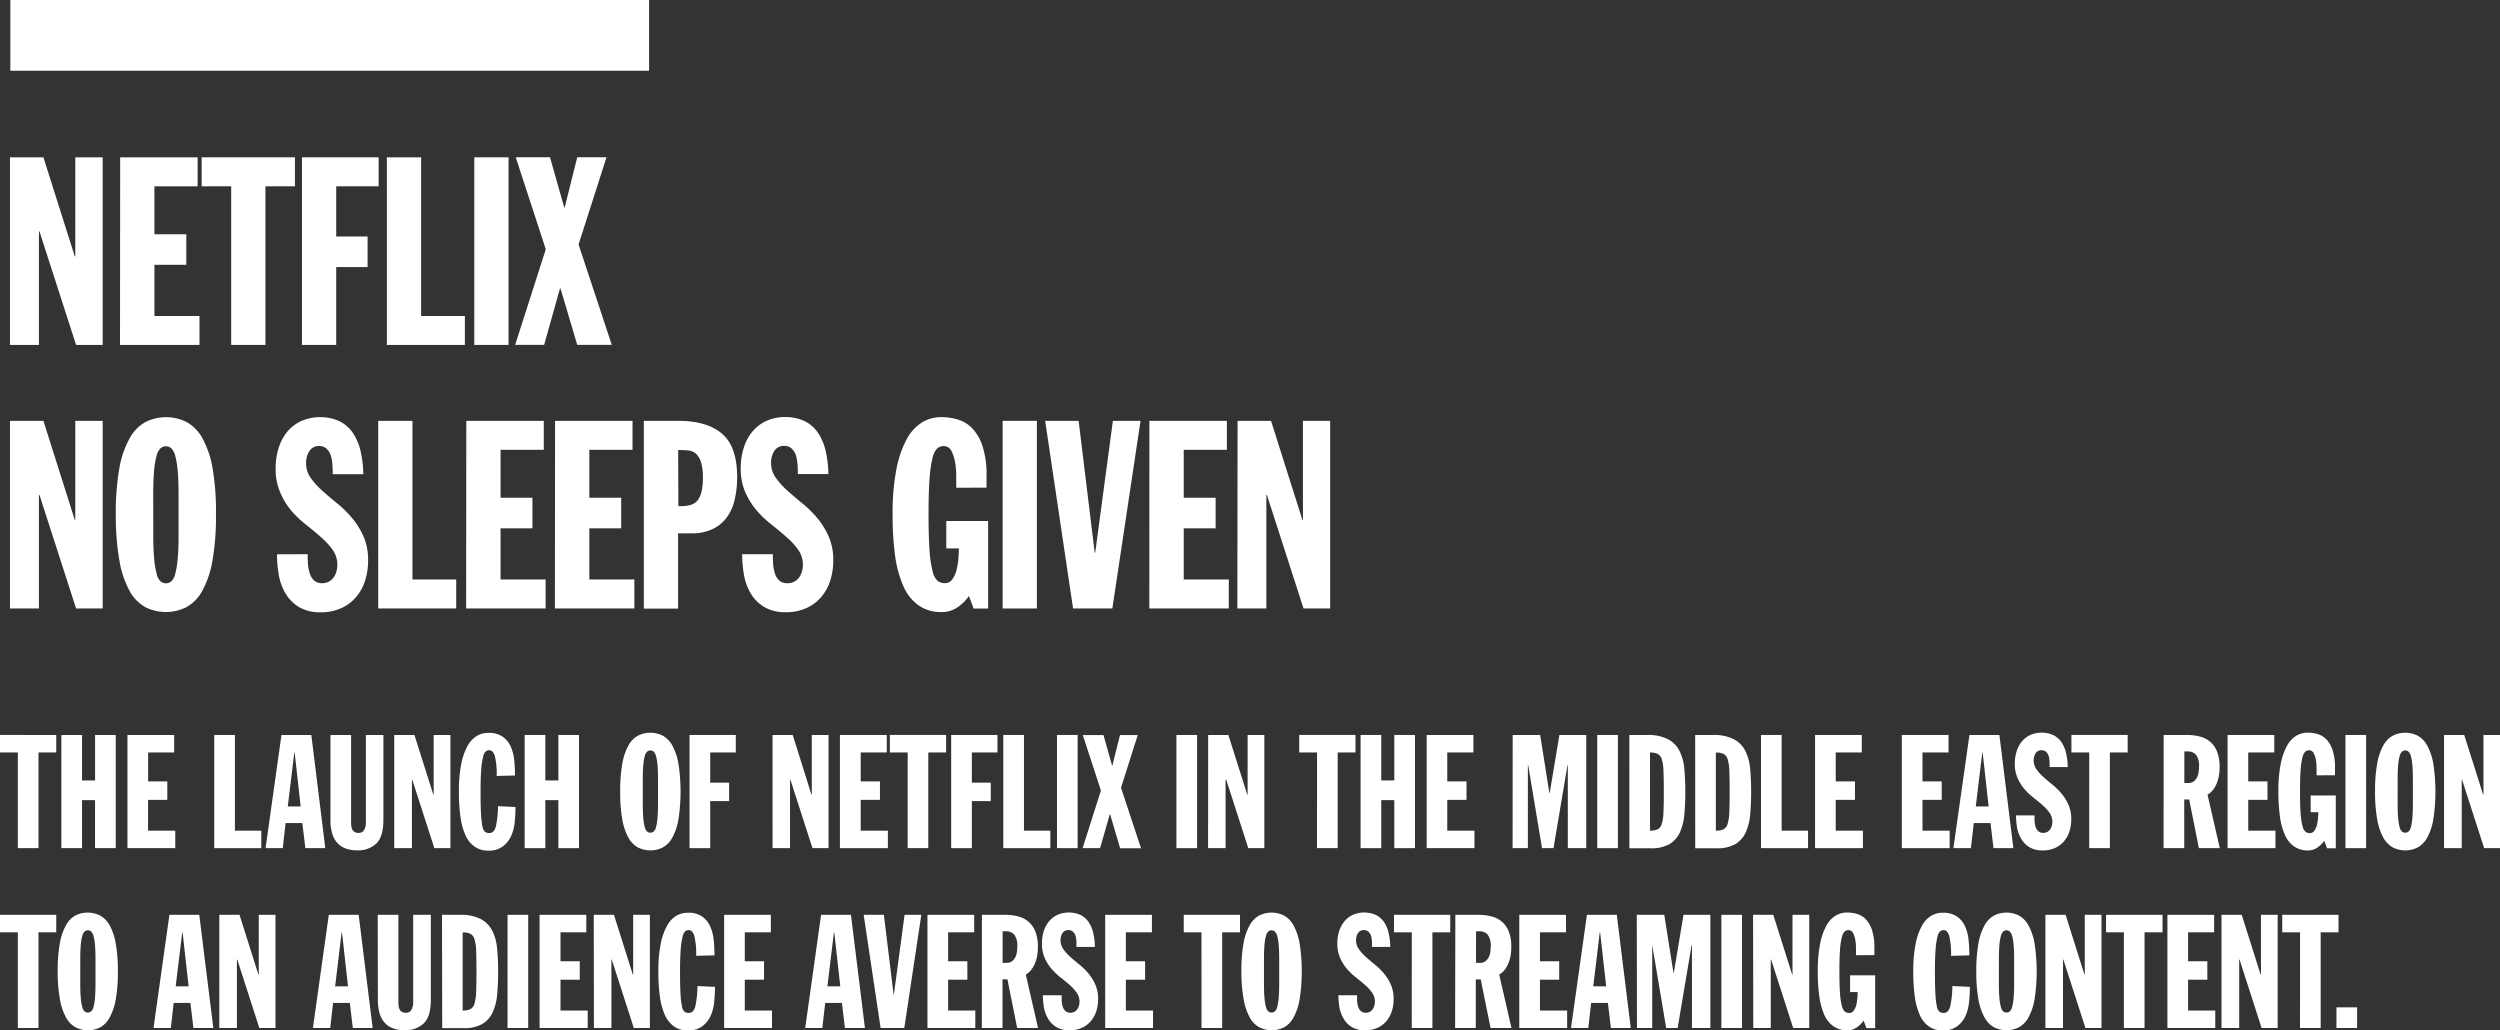 <svg xmlns="http://www.w3.org/2000/svg" viewBox="0 0 597.68 246.3"><rect x="0" y="0" width="597.68" height="246.3" fill="#333333" stroke="none"/><defs><style>.cls-1{fill:#fff;}</style></defs><title>Netflix no sleeps given</title><g id="Layer_2" data-name="Layer 2"><g id="Layer_1-2" data-name="Layer 1"><rect class="cls-1" x="2.47" width="152.71" height="16.91"/><path class="cls-1" d="M2.38,37.61h8l7.5,23.69H18V37.61h6.55V82.46H18.19L9.43,55.31H9.31V82.46H2.38Z"/><path class="cls-1" d="M28.73,37.61H47.25v6.93H36.92V56h7.62v7.31H36.92V75.54H47.69v6.93h-19Z"/><path class="cls-1" d="M55.27,44.54H48.21V37.61h22.3v6.93H63.46V82.46H55.27Z"/><path class="cls-1" d="M72.19,37.61H90.52v6.93H80.38v12h7.5v7.31h-7.5V82.46H72.19Z"/><path class="cls-1" d="M92.49,37.61h8.19V75.54h10.46v6.93H92.49Z"/><path class="cls-1" d="M113.39,37.61h8.19V82.46h-8.19Z"/><path class="cls-1" d="M130.48,59.6l-7.18-22h8.19l3.4,12H135l3-12h7l-6.68,20.85,7.94,24H138l-4-13.48h-.13l-3.78,13.48h-6.93Z"/><path class="cls-1" d="M2.38,100.61h8l7.5,23.69H18V100.61h6.55v44.86H18.19L9.43,118.31H9.31v27.15H2.38Z"/><path class="cls-1" d="M27.69,123a60.71,60.71,0,0,1,.85-11.09A22.92,22.92,0,0,1,31,104.77a9.74,9.74,0,0,1,3.78-3.87,10.94,10.94,0,0,1,9.83,0,9.75,9.75,0,0,1,3.78,3.87,22.94,22.94,0,0,1,2.43,7.18A60.7,60.7,0,0,1,51.63,123a60.69,60.69,0,0,1-.85,11.09,22.92,22.92,0,0,1-2.43,7.18,9.74,9.74,0,0,1-3.78,3.88,10.95,10.95,0,0,1-9.83,0A9.73,9.73,0,0,1,31,141.31a22.89,22.89,0,0,1-2.43-7.18A60.7,60.7,0,0,1,27.69,123Zm8.95,4.72q0,3.65.22,5.92a20.19,20.19,0,0,0,.6,3.56A3.37,3.37,0,0,0,38.4,139a2,2,0,0,0,2.52,0,3.37,3.37,0,0,0,.95-1.73,20.28,20.28,0,0,0,.6-3.56q.22-2.27.22-5.92v-9.45q0-3.65-.22-5.92a19.51,19.51,0,0,0-.6-3.53,3.58,3.58,0,0,0-.95-1.73,1.92,1.92,0,0,0-2.52,0,3.58,3.58,0,0,0-.95,1.73,19.42,19.42,0,0,0-.6,3.53q-.22,2.27-.22,5.92Z"/><path class="cls-1" d="M73.55,132.49q0,.94.06,2.14A9.77,9.77,0,0,0,74,136.9a4.13,4.13,0,0,0,1,1.8,2.77,2.77,0,0,0,2,.72,3.29,3.29,0,0,0,1.7-.41,3.48,3.48,0,0,0,1.13-1.07,4.53,4.53,0,0,0,.63-1.42,6,6,0,0,0,.19-1.45,6.12,6.12,0,0,0-1.1-3.59,17.44,17.44,0,0,0-2.74-3q-1.64-1.45-3.59-3a25,25,0,0,1-3.59-3.4A17.53,17.53,0,0,1,67,117.75a14.05,14.05,0,0,1-1.1-5.8,16,16,0,0,1,.69-4.76,11.53,11.53,0,0,1,2-3.87,9.71,9.71,0,0,1,3.31-2.61,11.37,11.37,0,0,1,9.29,0,8.56,8.56,0,0,1,3.18,2.8,12.84,12.84,0,0,1,1.83,4.32,26.43,26.43,0,0,1,.66,5.54H79.54c0-.63,0-1.33-.06-2.11a10.56,10.56,0,0,0-.35-2.21,3.83,3.83,0,0,0-1-1.73,2.56,2.56,0,0,0-1.89-.69A2.64,2.64,0,0,0,74,107.79a4.94,4.94,0,0,0-.82,3,5.91,5.91,0,0,0,1.1,3.46A18.16,18.16,0,0,0,77,117.27q1.64,1.48,3.59,3.06a26,26,0,0,1,3.59,3.53,18.82,18.82,0,0,1,2.74,4.41A13.91,13.91,0,0,1,88,134a15.57,15.57,0,0,1-.72,4.82,11.38,11.38,0,0,1-2.14,3.91,10.13,10.13,0,0,1-3.53,2.65,11.51,11.51,0,0,1-4.88,1,9.85,9.85,0,0,1-5.32-1.29,9.47,9.47,0,0,1-3.21-3.31,13.16,13.16,0,0,1-1.57-4.47,29,29,0,0,1-.41-4.79Z"/><path class="cls-1" d="M90.42,100.61h8.19v37.93h10.46v6.93H90.42Z"/><path class="cls-1" d="M111.48,100.61H130v6.93H119.67V119h7.62v7.31h-7.62v12.22h10.77v6.93h-19Z"/><path class="cls-1" d="M132.7,100.61h18.52v6.93H140.89V119h7.62v7.31h-7.62v12.22h10.77v6.93h-19Z"/><path class="cls-1" d="M153.92,100.61h8.19q6.93,0,10.52,3.09T176.23,114a23.6,23.6,0,0,1-.6,5.51,11.46,11.46,0,0,1-1.92,4.25,9,9,0,0,1-3.37,2.74,11.41,11.41,0,0,1-4.95,1h-3.28v18h-8.19ZM162.18,121h.69a7.72,7.72,0,0,0,2.21-.28,3.4,3.4,0,0,0,1.61-1,5.07,5.07,0,0,0,1-2.08,13.49,13.49,0,0,0,.35-3.34,12.56,12.56,0,0,0-.44-3.78,4.62,4.62,0,0,0-1.17-2,3,3,0,0,0-1.67-.79,14.77,14.77,0,0,0-2-.13h-.63Z"/><path class="cls-1" d="M184.76,132.49q0,.94.06,2.14a9.77,9.77,0,0,0,.38,2.27,4.13,4.13,0,0,0,1,1.8,2.77,2.77,0,0,0,2,.72A3.29,3.29,0,0,0,190,139a3.48,3.48,0,0,0,1.13-1.07,4.53,4.53,0,0,0,.63-1.42,6,6,0,0,0,.19-1.45,6.12,6.12,0,0,0-1.1-3.59,17.44,17.44,0,0,0-2.74-3q-1.64-1.45-3.59-3a25,25,0,0,1-3.59-3.4,17.53,17.53,0,0,1-2.74-4.35,14.05,14.05,0,0,1-1.1-5.8,16,16,0,0,1,.69-4.76,11.53,11.53,0,0,1,2-3.87,9.71,9.71,0,0,1,3.31-2.61,11.37,11.37,0,0,1,9.29,0,8.56,8.56,0,0,1,3.18,2.8,12.84,12.84,0,0,1,1.83,4.32,26.43,26.43,0,0,1,.66,5.54h-7.31c0-.63,0-1.33-.06-2.11a10.56,10.56,0,0,0-.35-2.21,3.83,3.83,0,0,0-1-1.73,2.56,2.56,0,0,0-1.89-.69,2.64,2.64,0,0,0-2.27,1.13,4.94,4.94,0,0,0-.82,3,5.91,5.91,0,0,0,1.1,3.46,18.16,18.16,0,0,0,2.74,3.06q1.64,1.48,3.59,3.06a26,26,0,0,1,3.59,3.53,18.82,18.82,0,0,1,2.74,4.41,13.91,13.91,0,0,1,1.1,5.73,15.57,15.57,0,0,1-.72,4.82,11.38,11.38,0,0,1-2.14,3.91,10.13,10.13,0,0,1-3.53,2.65,11.51,11.51,0,0,1-4.88,1,9.85,9.85,0,0,1-5.32-1.29,9.47,9.47,0,0,1-3.21-3.31,13.16,13.16,0,0,1-1.57-4.47,29,29,0,0,1-.41-4.79Z"/><path class="cls-1" d="M228.61,116.61q0-.76,0-2.43a19.94,19.94,0,0,0-.22-3.34,9.83,9.83,0,0,0-.88-2.93,2.06,2.06,0,0,0-2-1.26,2.22,2.22,0,0,0-1.42.54,4.45,4.45,0,0,0-1.13,2.24,27.51,27.51,0,0,0-.72,4.91q-.25,3.21-.25,8.63t.25,8.79a25.32,25.32,0,0,0,.76,4.95,4.07,4.07,0,0,0,1.23,2.21,2.85,2.85,0,0,0,1.67.5,2.12,2.12,0,0,0,1.83-1,6.89,6.89,0,0,0,1-2.36,17.27,17.27,0,0,0,.41-2.74q.09-1.38.09-2.21h-3v-6.55h10v20.92h-3.46l-1.13-3a9.86,9.86,0,0,1-2.65,2.65,6.52,6.52,0,0,1-3.84,1.2,9.33,9.33,0,0,1-5.51-1.58A10.91,10.91,0,0,1,216,140.2a26.65,26.65,0,0,1-2-7.31,72.32,72.32,0,0,1-.6-9.86,54.94,54.94,0,0,1,.91-10.87,24.81,24.81,0,0,1,2.49-7.21,10.4,10.4,0,0,1,3.69-4,8.93,8.93,0,0,1,4.57-1.23,14,14,0,0,1,3.91.57,7.88,7.88,0,0,1,3.47,2.11,11.29,11.29,0,0,1,2.46,4.28,21.92,21.92,0,0,1,.95,7v2.9Z"/><path class="cls-1" d="M239.7,100.61h8.19v44.86H239.7Z"/><path class="cls-1" d="M249.87,100.61h8l3.84,31.5h.13l4.22-31.5h6.61l-6.74,44.86h-9.39Z"/><path class="cls-1" d="M274.79,100.61h18.52v6.93H283V119h7.62v7.31H283v12.22h10.77v6.93h-19Z"/><path class="cls-1" d="M295.87,100.61h8l7.5,23.69h.13V100.61H318v44.86h-6.36l-8.76-27.15h-.13v27.15h-6.93Z"/><path class="cls-1" d="M4.26,179.89H0v-4.18H13.45v4.18H9.2v22.88H4.26Z"/><path class="cls-1" d="M14.67,175.71h4.94v10.87h3.12V175.71h4.94v27.06H22.72V191.29H19.61v11.48H14.67Z"/><path class="cls-1" d="M30.47,175.71H41.64v4.18H35.41v6.92H40v4.41h-4.6v7.37h6.5v4.18H30.47Z"/><path class="cls-1" d="M51.22,175.71h4.94v22.88h6.31v4.18H51.22Z"/><path class="cls-1" d="M67.29,175.71h7.14l3.34,27.06H73l-.72-6h-4l-.68,6H63.49Zm3.15,4.18h-.08l-1.56,12.92h3.08Z"/><path class="cls-1" d="M79,175.71h4.94v20.94a6.89,6.89,0,0,0,.06.89,2.34,2.34,0,0,0,.25.8,1.43,1.43,0,0,0,.53.57,1.65,1.65,0,0,0,.87.21,1.47,1.47,0,0,0,1.43-.74,3.59,3.59,0,0,0,.4-1.73V175.71h4.18V196q0,4-1.67,5.64a6.31,6.31,0,0,1-4.64,1.65,8,8,0,0,1-2.6-.4,5,5,0,0,1-2-1.25,5.68,5.68,0,0,1-1.29-2.24A11,11,0,0,1,79,196Z"/><path class="cls-1" d="M94.25,175.71h4.83L103.6,190h.08V175.71h4v27.06h-3.84l-5.28-16.38h-.08v16.38H94.25Z"/><path class="cls-1" d="M118.74,185.51a17.93,17.93,0,0,0-.44-4.77q-.44-1.39-1.35-1.39a1.39,1.39,0,0,0-.76.25,2.22,2.22,0,0,0-.67,1.24,16.71,16.71,0,0,0-.46,3q-.17,2-.17,5.43t.11,5.3a20.07,20.07,0,0,0,.34,3,2.2,2.2,0,0,0,.63,1.31,1.63,1.63,0,0,0,1,.28q1.22,0,1.61-1.73a24.63,24.63,0,0,0,.48-4.69l4.18.19a35.42,35.42,0,0,1-.19,3.63,10.64,10.64,0,0,1-.87,3.34,6.37,6.37,0,0,1-2,2.47,5.55,5.55,0,0,1-3.44,1,5.63,5.63,0,0,1-3.32-1,6.58,6.58,0,0,1-2.17-2.75,16.07,16.07,0,0,1-1.18-4.41,43.6,43.6,0,0,1-.36-5.95,33.12,33.12,0,0,1,.55-6.55,15,15,0,0,1,1.5-4.35,6.27,6.27,0,0,1,2.22-2.41,5.38,5.38,0,0,1,2.76-.74,5.82,5.82,0,0,1,3.4.89,5.73,5.73,0,0,1,1.94,2.34,10.35,10.35,0,0,1,.85,3.27,35.61,35.61,0,0,1,.19,3.69Z"/><path class="cls-1" d="M125.43,175.71h4.94v10.87h3.12V175.71h4.94v27.06h-4.94V191.29h-3.12v11.48h-4.94Z"/><path class="cls-1" d="M148.27,189.24a36.61,36.61,0,0,1,.51-6.69,13.83,13.83,0,0,1,1.46-4.33,5.87,5.87,0,0,1,2.28-2.34,6.6,6.6,0,0,1,5.93,0,5.88,5.88,0,0,1,2.28,2.34,13.84,13.84,0,0,1,1.46,4.33,43.86,43.86,0,0,1,0,13.38,13.83,13.83,0,0,1-1.46,4.33,5.88,5.88,0,0,1-2.28,2.34,6.6,6.6,0,0,1-5.93,0,5.87,5.87,0,0,1-2.28-2.34,13.82,13.82,0,0,1-1.46-4.33A36.62,36.62,0,0,1,148.27,189.24Zm5.4,2.85q0,2.2.13,3.57a12.18,12.18,0,0,0,.36,2.15,2,2,0,0,0,.57,1,1.22,1.22,0,0,0,1.52,0,2,2,0,0,0,.57-1,12.23,12.23,0,0,0,.36-2.15q.13-1.37.13-3.57v-5.7q0-2.2-.13-3.57a11.76,11.76,0,0,0-.36-2.13,2.16,2.16,0,0,0-.57-1,1.16,1.16,0,0,0-1.52,0,2.16,2.16,0,0,0-.57,1,11.72,11.72,0,0,0-.36,2.13q-.13,1.37-.13,3.57Z"/><path class="cls-1" d="M164.85,175.71h11.06v4.18h-6.12v7.22h4.52v4.41h-4.52v11.25h-4.94Z"/><path class="cls-1" d="M184.69,175.71h4.83L194,190h.08V175.71h4v27.06h-3.84l-5.28-16.38h-.08v16.38h-4.18Z"/><path class="cls-1" d="M200.8,175.71H212v4.18h-6.23v6.92h4.6v4.41h-4.6v7.37h6.5v4.18H200.8Z"/><path class="cls-1" d="M217,179.89h-4.26v-4.18h13.45v4.18h-4.26v22.88H217Z"/><path class="cls-1" d="M227.4,175.71h11.06v4.18h-6.12v7.22h4.52v4.41h-4.52v11.25H227.4Z"/><path class="cls-1" d="M239.86,175.71h4.94v22.88h6.31v4.18H239.86Z"/><path class="cls-1" d="M252.69,175.71h4.94v27.06h-4.94Z"/><path class="cls-1" d="M263.2,189l-4.33-13.26h4.94l2.05,7.26h.08l1.82-7.26H272l-4,12.58,4.79,14.48h-5l-2.39-8.13h-.08L263,202.77h-4.18Z"/><path class="cls-1" d="M281.25,175.71h4.94v27.06h-4.94Z"/><path class="cls-1" d="M288.84,175.71h4.83L298.19,190h.08V175.71h4v27.06h-3.84l-5.28-16.38H293v16.38h-4.18Z"/><path class="cls-1" d="M314.87,179.89h-4.26v-4.18h13.45v4.18h-4.26v22.88h-4.94Z"/><path class="cls-1" d="M325.28,175.71h4.94v10.87h3.12V175.71h4.94v27.06h-4.94V191.29h-3.12v11.48h-4.94Z"/><path class="cls-1" d="M341.08,175.71h11.17v4.18H346v6.92h4.6v4.41H346v7.37h6.5v4.18H341.08Z"/><path class="cls-1" d="M361.64,175.71h6.57l2.2,13.87h.08l2.32-13.87h6.42v27.06h-4.41V182.93h-.08l-3.34,19.84h-2.74l-3.31-19.84h-.08v19.84h-3.65Z"/><path class="cls-1" d="M381.86,175.71h4.94v27.06h-4.94Z"/><path class="cls-1" d="M389.53,175.71h4.29a10.47,10.47,0,0,1,4.92,1,6.48,6.48,0,0,1,2.74,2.74,11.53,11.53,0,0,1,1.18,4.26q.25,2.49.25,5.57,0,2.93-.23,5.42a13,13,0,0,1-1.06,4.29,6.32,6.32,0,0,1-2.49,2.81,8.63,8.63,0,0,1-4.5,1h-5.09Zm4.94,22.88a4.16,4.16,0,0,0,1.82-.32,2.09,2.09,0,0,0,1-1.31,11.08,11.08,0,0,0,.4-2.83q.08-1.84.08-4.92t-.08-4.9a10.75,10.75,0,0,0-.4-2.79,2.08,2.08,0,0,0-1-1.29,4.17,4.17,0,0,0-1.82-.32Z"/><path class="cls-1" d="M405.27,175.71h4.29a10.47,10.47,0,0,1,4.92,1,6.48,6.48,0,0,1,2.74,2.74,11.53,11.53,0,0,1,1.18,4.26q.25,2.49.25,5.57,0,2.93-.23,5.42a13,13,0,0,1-1.06,4.29,6.32,6.32,0,0,1-2.49,2.81,8.63,8.63,0,0,1-4.5,1h-5.09Zm4.94,22.88a4.16,4.16,0,0,0,1.82-.32,2.09,2.09,0,0,0,1-1.31,11.08,11.08,0,0,0,.4-2.83q.08-1.84.08-4.92t-.08-4.9a10.75,10.75,0,0,0-.4-2.79,2.08,2.08,0,0,0-1-1.29,4.17,4.17,0,0,0-1.82-.32Z"/><path class="cls-1" d="M421,175.71h4.94v22.88h6.31v4.18H421Z"/><path class="cls-1" d="M433.93,175.71H445.1v4.18h-6.23v6.92h4.6v4.41h-4.6v7.37h6.5v4.18H433.93Z"/><path class="cls-1" d="M454.67,175.71h11.17v4.18h-6.23v6.92h4.6v4.41h-4.6v7.37h6.5v4.18H454.67Z"/><path class="cls-1" d="M470.84,175.71H478l3.34,27.06h-4.75l-.72-6h-4l-.68,6H467Zm3.15,4.18h-.08l-1.56,12.92h3.08Z"/><path class="cls-1" d="M486.4,194.94c0,.38,0,.81,0,1.29a5.9,5.9,0,0,0,.23,1.37,2.49,2.49,0,0,0,.63,1.08,1.67,1.67,0,0,0,1.23.44,2,2,0,0,0,1-.25,2.1,2.1,0,0,0,.68-.65,2.72,2.72,0,0,0,.38-.86,3.6,3.6,0,0,0,.11-.87,3.69,3.69,0,0,0-.67-2.17,10.48,10.48,0,0,0-1.65-1.82q-1-.87-2.17-1.79a15.08,15.08,0,0,1-2.17-2.05,10.6,10.6,0,0,1-1.65-2.62,8.48,8.48,0,0,1-.67-3.5,9.63,9.63,0,0,1,.42-2.87,7,7,0,0,1,1.22-2.34,5.86,5.86,0,0,1,2-1.58,6.86,6.86,0,0,1,5.6,0,5.17,5.17,0,0,1,1.92,1.69,7.73,7.73,0,0,1,1.1,2.6,15.94,15.94,0,0,1,.4,3.34H490q0-.57,0-1.27a6.37,6.37,0,0,0-.21-1.33,2.31,2.31,0,0,0-.59-1,1.54,1.54,0,0,0-1.14-.42,1.59,1.59,0,0,0-1.37.68,3,3,0,0,0-.49,1.79,3.56,3.56,0,0,0,.67,2.09,11,11,0,0,0,1.65,1.84q1,.89,2.17,1.84a15.68,15.68,0,0,1,2.17,2.13,11.36,11.36,0,0,1,1.65,2.66,8.39,8.39,0,0,1,.67,3.46,9.39,9.39,0,0,1-.44,2.91,6.86,6.86,0,0,1-1.29,2.36,6.11,6.11,0,0,1-2.13,1.6,7,7,0,0,1-2.95.59,5.94,5.94,0,0,1-3.21-.78,5.7,5.7,0,0,1-1.94-2,7.94,7.94,0,0,1-1-2.7,17.5,17.5,0,0,1-.25-2.89Z"/><path class="cls-1" d="M499.48,179.89h-4.26v-4.18h13.45v4.18h-4.26v22.88h-4.94Z"/><path class="cls-1" d="M517.27,175.71h5.55a12,12,0,0,1,3.19.4,6.1,6.1,0,0,1,2.47,1.31,6,6,0,0,1,1.6,2.38,9.93,9.93,0,0,1,.57,3.59,13.2,13.2,0,0,1-.13,1.82,8.76,8.76,0,0,1-.48,1.86,7,7,0,0,1-.89,1.67,4.54,4.54,0,0,1-1.39,1.25l2.93,12.77h-5l-2.32-11.63h-1.18v11.63h-4.94Zm4.94,11.48h1a2,2,0,0,0,1.16-.32,2.6,2.6,0,0,0,.78-.84,3.73,3.73,0,0,0,.44-1.2,7.36,7.36,0,0,0,.13-1.41,4.42,4.42,0,0,0-.74-3,2.63,2.63,0,0,0-2-.78h-.76Z"/><path class="cls-1" d="M532.55,175.71h11.17v4.18h-6.23v6.92h4.6v4.41h-4.6v7.37H544v4.18H532.55Z"/><path class="cls-1" d="M553.83,185.36q0-.46,0-1.46a12,12,0,0,0-.13-2,5.93,5.93,0,0,0-.53-1.77,1.24,1.24,0,0,0-1.18-.76,1.34,1.34,0,0,0-.85.32,2.69,2.69,0,0,0-.68,1.35,16.57,16.57,0,0,0-.44,3q-.15,1.94-.15,5.21t.15,5.3a15.28,15.28,0,0,0,.46,3,2.45,2.45,0,0,0,.74,1.33,1.71,1.71,0,0,0,1,.3,1.28,1.28,0,0,0,1.1-.61,4.15,4.15,0,0,0,.61-1.42,10.45,10.45,0,0,0,.25-1.65q.06-.83.06-1.33h-1.82v-4h6v12.62h-2.09l-.68-1.79a6,6,0,0,1-1.6,1.6,3.93,3.93,0,0,1-2.32.72,5.63,5.63,0,0,1-3.32-1,6.58,6.58,0,0,1-2.17-2.75,16.07,16.07,0,0,1-1.18-4.41,43.6,43.6,0,0,1-.36-5.95,33.12,33.12,0,0,1,.55-6.55,15,15,0,0,1,1.5-4.35,6.27,6.27,0,0,1,2.22-2.41,5.38,5.38,0,0,1,2.76-.74,8.43,8.43,0,0,1,2.36.34,4.75,4.75,0,0,1,2.09,1.27,6.81,6.81,0,0,1,1.48,2.58,13.22,13.22,0,0,1,.57,4.24v1.75Z"/><path class="cls-1" d="M560.73,175.71h4.94v27.06h-4.94Z"/><path class="cls-1" d="M567.81,189.24a36.61,36.61,0,0,1,.51-6.69,13.83,13.83,0,0,1,1.46-4.33,5.87,5.87,0,0,1,2.28-2.34,6.6,6.6,0,0,1,5.93,0,5.88,5.88,0,0,1,2.28,2.34,13.84,13.84,0,0,1,1.46,4.33,43.86,43.86,0,0,1,0,13.38,13.83,13.83,0,0,1-1.46,4.33A5.88,5.88,0,0,1,578,202.6a6.6,6.6,0,0,1-5.93,0,5.87,5.87,0,0,1-2.28-2.34,13.82,13.82,0,0,1-1.46-4.33A36.62,36.62,0,0,1,567.81,189.24Zm5.4,2.85q0,2.2.13,3.57a12.18,12.18,0,0,0,.36,2.15,2,2,0,0,0,.57,1,1.22,1.22,0,0,0,1.52,0,2,2,0,0,0,.57-1,12.23,12.23,0,0,0,.36-2.15q.13-1.37.13-3.57v-5.7q0-2.2-.13-3.57a11.76,11.76,0,0,0-.36-2.13,2.16,2.16,0,0,0-.57-1,1.16,1.16,0,0,0-1.52,0,2.16,2.16,0,0,0-.57,1,11.72,11.72,0,0,0-.36,2.13q-.13,1.37-.13,3.57Z"/><path class="cls-1" d="M584.3,175.71h4.83L593.65,190h.08V175.71h4v27.06h-3.84l-5.28-16.38h-.08v16.38H584.3Z"/><path class="cls-1" d="M4.26,222.89H0v-4.18H13.45v4.18H9.2v22.88H4.26Z"/><path class="cls-1" d="M13.79,232.24a36.62,36.62,0,0,1,.51-6.69,13.83,13.83,0,0,1,1.46-4.33A5.87,5.87,0,0,1,18,218.88a6.6,6.6,0,0,1,5.93,0,5.88,5.88,0,0,1,2.28,2.34,13.84,13.84,0,0,1,1.46,4.33,36.62,36.62,0,0,1,.51,6.69,36.63,36.63,0,0,1-.51,6.69,13.83,13.83,0,0,1-1.46,4.33A5.88,5.88,0,0,1,24,245.6a6.6,6.6,0,0,1-5.93,0,5.87,5.87,0,0,1-2.28-2.34,13.82,13.82,0,0,1-1.46-4.33A36.63,36.63,0,0,1,13.79,232.24Zm5.4,2.85q0,2.2.13,3.57a12.18,12.18,0,0,0,.36,2.15,2,2,0,0,0,.57,1,1.22,1.22,0,0,0,1.52,0,2,2,0,0,0,.57-1,12.22,12.22,0,0,0,.36-2.15q.13-1.37.13-3.57v-5.7q0-2.2-.13-3.57a11.76,11.76,0,0,0-.36-2.13,2.16,2.16,0,0,0-.57-1,1.16,1.16,0,0,0-1.52,0,2.16,2.16,0,0,0-.57,1,11.72,11.72,0,0,0-.36,2.13q-.13,1.37-.13,3.57Z"/><path class="cls-1" d="M40.5,218.71h7.14L51,245.77H46.24l-.72-6h-4l-.68,6H36.7Zm3.15,4.18h-.08L42,235.81H45.1Z"/><path class="cls-1" d="M52.43,218.71h4.83L61.78,233h.08V218.71h4v27.06H62l-5.28-16.38h-.08v16.38H52.43Z"/><path class="cls-1" d="M78.61,218.71h7.14l3.34,27.06H84.35l-.72-6h-4l-.68,6H74.81Zm3.15,4.18h-.08l-1.56,12.92h3.08Z"/><path class="cls-1" d="M90.3,218.71h4.94v20.94a6.89,6.89,0,0,0,.06.89,2.34,2.34,0,0,0,.25.8,1.43,1.43,0,0,0,.53.57,1.65,1.65,0,0,0,.87.21,1.47,1.47,0,0,0,1.43-.74,3.59,3.59,0,0,0,.4-1.73V218.71H103V239q0,4-1.67,5.64a6.31,6.31,0,0,1-4.64,1.65,8,8,0,0,1-2.6-.4,5,5,0,0,1-2-1.25,5.68,5.68,0,0,1-1.29-2.24,11,11,0,0,1-.46-3.4Z"/><path class="cls-1" d="M105.67,218.71H110a10.47,10.47,0,0,1,4.92,1,6.48,6.48,0,0,1,2.74,2.74,11.53,11.53,0,0,1,1.18,4.26q.25,2.49.25,5.57,0,2.93-.23,5.42a13,13,0,0,1-1.06,4.29,6.32,6.32,0,0,1-2.49,2.81,8.63,8.63,0,0,1-4.5,1h-5.09Zm4.94,22.88a4.16,4.16,0,0,0,1.82-.32,2.09,2.09,0,0,0,1-1.31,11.08,11.08,0,0,0,.4-2.83q.08-1.84.08-4.92t-.08-4.9a10.75,10.75,0,0,0-.4-2.79,2.08,2.08,0,0,0-1-1.29,4.17,4.17,0,0,0-1.82-.32Z"/><path class="cls-1" d="M121.34,218.71h4.94v27.06h-4.94Z"/><path class="cls-1" d="M129,218.71h11.17v4.18H134v6.92h4.6v4.41H134v7.37h6.5v4.18H129Z"/><path class="cls-1" d="M141.95,218.71h4.83L151.29,233h.08V218.71h4v27.06h-3.84l-5.28-16.38h-.08v16.38h-4.18Z"/><path class="cls-1" d="M166.43,228.51a17.93,17.93,0,0,0-.44-4.77q-.44-1.39-1.35-1.39a1.39,1.39,0,0,0-.76.25,2.22,2.22,0,0,0-.67,1.24,16.71,16.71,0,0,0-.46,3q-.17,2-.17,5.43t.11,5.3a20.07,20.07,0,0,0,.34,3,2.2,2.2,0,0,0,.63,1.31,1.63,1.63,0,0,0,1,.28q1.22,0,1.61-1.73a24.63,24.63,0,0,0,.48-4.69l4.18.19a35.42,35.42,0,0,1-.19,3.63,10.64,10.64,0,0,1-.87,3.34,6.37,6.37,0,0,1-2,2.47,5.55,5.55,0,0,1-3.44,1,5.63,5.63,0,0,1-3.32-1,6.58,6.58,0,0,1-2.17-2.75,16.07,16.07,0,0,1-1.18-4.41,43.6,43.6,0,0,1-.36-5.95,33.12,33.12,0,0,1,.55-6.55,15,15,0,0,1,1.5-4.35,6.27,6.27,0,0,1,2.22-2.41,5.38,5.38,0,0,1,2.76-.74,5.82,5.82,0,0,1,3.4.89,5.73,5.73,0,0,1,1.94,2.34,10.35,10.35,0,0,1,.85,3.27,35.61,35.61,0,0,1,.19,3.69Z"/><path class="cls-1" d="M173.12,218.71h11.17v4.18h-6.23v6.92h4.6v4.41h-4.6v7.37h6.5v4.18H173.12Z"/><path class="cls-1" d="M196.3,218.71h7.14l3.34,27.06H202l-.72-6h-4l-.68,6H192.5Zm3.15,4.18h-.08l-1.56,12.92h3.08Z"/><path class="cls-1" d="M206.48,218.71h4.83l2.32,19h.08l2.55-19h4l-4.07,27.06h-5.66Z"/><path class="cls-1" d="M221.73,218.71H232.9v4.18h-6.23v6.92h4.6v4.41h-4.6v7.37h6.5v4.18H221.73Z"/><path class="cls-1" d="M234.75,218.71h5.55a12,12,0,0,1,3.19.4,6.1,6.1,0,0,1,2.47,1.31,6,6,0,0,1,1.6,2.38,9.93,9.93,0,0,1,.57,3.59,13.2,13.2,0,0,1-.13,1.82,8.76,8.76,0,0,1-.48,1.86,7,7,0,0,1-.89,1.67,4.54,4.54,0,0,1-1.39,1.25l2.93,12.77h-5l-2.32-11.63h-1.18v11.63h-4.94Zm4.94,11.48h1a2,2,0,0,0,1.16-.32,2.6,2.6,0,0,0,.78-.84,3.73,3.73,0,0,0,.44-1.2,7.36,7.36,0,0,0,.13-1.41,4.42,4.42,0,0,0-.74-3,2.63,2.63,0,0,0-2-.78h-.76Z"/><path class="cls-1" d="M253.82,237.94c0,.38,0,.81,0,1.29a5.9,5.9,0,0,0,.23,1.37,2.49,2.49,0,0,0,.63,1.08,1.67,1.67,0,0,0,1.23.44,2,2,0,0,0,1-.25,2.1,2.1,0,0,0,.68-.65,2.72,2.72,0,0,0,.38-.86,3.6,3.6,0,0,0,.11-.87,3.69,3.69,0,0,0-.67-2.17,10.48,10.48,0,0,0-1.65-1.82q-1-.87-2.17-1.79a15.08,15.08,0,0,1-2.17-2.05,10.6,10.6,0,0,1-1.65-2.62,8.48,8.48,0,0,1-.67-3.5,9.63,9.63,0,0,1,.42-2.87,7,7,0,0,1,1.22-2.34,5.86,5.86,0,0,1,2-1.58,6.86,6.86,0,0,1,5.6,0,5.17,5.17,0,0,1,1.92,1.69,7.73,7.73,0,0,1,1.1,2.6,15.94,15.94,0,0,1,.4,3.34h-4.41q0-.57,0-1.27a6.37,6.37,0,0,0-.21-1.33,2.31,2.31,0,0,0-.59-1,1.54,1.54,0,0,0-1.14-.42,1.59,1.59,0,0,0-1.37.68,3,3,0,0,0-.49,1.79,3.56,3.56,0,0,0,.67,2.09,11,11,0,0,0,1.65,1.84q1,.89,2.17,1.84a15.68,15.68,0,0,1,2.17,2.13,11.36,11.36,0,0,1,1.65,2.66,8.39,8.39,0,0,1,.67,3.46,9.39,9.39,0,0,1-.44,2.91,6.86,6.86,0,0,1-1.29,2.36,6.11,6.11,0,0,1-2.13,1.6,7,7,0,0,1-2.95.59,5.94,5.94,0,0,1-3.21-.78,5.7,5.7,0,0,1-1.94-2,7.94,7.94,0,0,1-1-2.7,17.5,17.5,0,0,1-.25-2.89Z"/><path class="cls-1" d="M264.22,218.71h11.17v4.18h-6.23v6.92h4.6v4.41h-4.6v7.37h6.5v4.18H264.22Z"/><path class="cls-1" d="M287.24,222.89H283v-4.18h13.45v4.18h-4.26v22.88h-4.94Z"/><path class="cls-1" d="M296.78,232.24a36.61,36.61,0,0,1,.51-6.69,13.83,13.83,0,0,1,1.46-4.33,5.87,5.87,0,0,1,2.28-2.34,6.6,6.6,0,0,1,5.93,0,5.88,5.88,0,0,1,2.28,2.34,13.84,13.84,0,0,1,1.46,4.33,43.86,43.86,0,0,1,0,13.38,13.83,13.83,0,0,1-1.46,4.33A5.88,5.88,0,0,1,307,245.6a6.6,6.6,0,0,1-5.93,0,5.87,5.87,0,0,1-2.28-2.34,13.82,13.82,0,0,1-1.46-4.33A36.62,36.62,0,0,1,296.78,232.24Zm5.4,2.85q0,2.2.13,3.57a12.18,12.18,0,0,0,.36,2.15,2,2,0,0,0,.57,1,1.22,1.22,0,0,0,1.52,0,2,2,0,0,0,.57-1,12.23,12.23,0,0,0,.36-2.15q.13-1.37.13-3.57v-5.7q0-2.2-.13-3.57a11.76,11.76,0,0,0-.36-2.13,2.16,2.16,0,0,0-.57-1,1.16,1.16,0,0,0-1.52,0,2.16,2.16,0,0,0-.57,1,11.72,11.72,0,0,0-.36,2.13q-.13,1.37-.13,3.57Z"/><path class="cls-1" d="M324.44,237.94c0,.38,0,.81,0,1.29a5.9,5.9,0,0,0,.23,1.37,2.49,2.49,0,0,0,.63,1.08,1.67,1.67,0,0,0,1.23.44,2,2,0,0,0,1-.25,2.1,2.1,0,0,0,.68-.65,2.72,2.72,0,0,0,.38-.86,3.6,3.6,0,0,0,.11-.87,3.69,3.69,0,0,0-.67-2.17,10.48,10.48,0,0,0-1.65-1.82q-1-.87-2.17-1.79a15.08,15.08,0,0,1-2.17-2.05,10.6,10.6,0,0,1-1.65-2.62,8.48,8.48,0,0,1-.67-3.5,9.63,9.63,0,0,1,.42-2.87,7,7,0,0,1,1.22-2.34,5.86,5.86,0,0,1,2-1.58,6.86,6.86,0,0,1,5.6,0,5.17,5.17,0,0,1,1.92,1.69,7.73,7.73,0,0,1,1.1,2.6,15.94,15.94,0,0,1,.4,3.34H328q0-.57,0-1.27a6.37,6.37,0,0,0-.21-1.33,2.31,2.31,0,0,0-.59-1,1.54,1.54,0,0,0-1.14-.42,1.59,1.59,0,0,0-1.37.68,3,3,0,0,0-.49,1.79,3.56,3.56,0,0,0,.67,2.09,11,11,0,0,0,1.65,1.84q1,.89,2.17,1.84a15.68,15.68,0,0,1,2.17,2.13,11.36,11.36,0,0,1,1.65,2.66,8.39,8.39,0,0,1,.67,3.46,9.39,9.39,0,0,1-.44,2.91,6.86,6.86,0,0,1-1.29,2.36,6.11,6.11,0,0,1-2.13,1.6,7,7,0,0,1-2.95.59,5.94,5.94,0,0,1-3.21-.78,5.7,5.7,0,0,1-1.94-2,7.94,7.94,0,0,1-1-2.7,17.5,17.5,0,0,1-.25-2.89Z"/><path class="cls-1" d="M337.52,222.89h-4.26v-4.18h13.45v4.18h-4.26v22.88h-4.94Z"/><path class="cls-1" d="M347.93,218.71h5.55a12,12,0,0,1,3.19.4,6.1,6.1,0,0,1,2.47,1.31,6,6,0,0,1,1.6,2.38,9.93,9.93,0,0,1,.57,3.59,13.2,13.2,0,0,1-.13,1.82,8.76,8.76,0,0,1-.48,1.86,7,7,0,0,1-.89,1.67,4.54,4.54,0,0,1-1.39,1.25l2.93,12.77h-5L354,234.14h-1.18v11.63h-4.94Zm4.94,11.48h1a2,2,0,0,0,1.16-.32,2.6,2.6,0,0,0,.78-.84,3.73,3.73,0,0,0,.44-1.2,7.36,7.36,0,0,0,.13-1.41,4.42,4.42,0,0,0-.74-3,2.63,2.63,0,0,0-2-.78h-.76Z"/><path class="cls-1" d="M363.22,218.71h11.17v4.18h-6.23v6.92h4.6v4.41h-4.6v7.37h6.5v4.18H363.22Z"/><path class="cls-1" d="M379.39,218.71h7.14l3.34,27.06h-4.75l-.72-6h-4l-.68,6h-4.14Zm3.15,4.18h-.08l-1.56,12.92H384Z"/><path class="cls-1" d="M391.31,218.71h6.57l2.2,13.87h.08l2.32-13.87h6.42v27.06H404.5V225.93h-.08l-3.34,19.84h-2.74L395,225.93H395v19.84h-3.65Z"/><path class="cls-1" d="M411.53,218.71h4.94v27.06h-4.94Z"/><path class="cls-1" d="M419.11,218.71h4.83L428.46,233h.08V218.71h4v27.06h-3.84l-5.28-16.38h-.08v16.38h-4.18Z"/><path class="cls-1" d="M443.71,228.36q0-.46,0-1.46a12,12,0,0,0-.13-2,5.93,5.93,0,0,0-.53-1.77,1.24,1.24,0,0,0-1.18-.76,1.34,1.34,0,0,0-.85.32,2.69,2.69,0,0,0-.68,1.35,16.57,16.57,0,0,0-.44,3q-.15,1.94-.15,5.21t.15,5.3a15.28,15.28,0,0,0,.46,3,2.45,2.45,0,0,0,.74,1.33,1.71,1.71,0,0,0,1,.3,1.28,1.28,0,0,0,1.1-.61,4.15,4.15,0,0,0,.61-1.42,10.45,10.45,0,0,0,.25-1.65q.06-.83.06-1.33h-1.82v-4h6v12.62h-2.09l-.68-1.79a6,6,0,0,1-1.6,1.6,3.93,3.93,0,0,1-2.32.72,5.63,5.63,0,0,1-3.32-1,6.58,6.58,0,0,1-2.17-2.75,16.07,16.07,0,0,1-1.18-4.41,43.6,43.6,0,0,1-.36-5.95,33.12,33.12,0,0,1,.55-6.55,15,15,0,0,1,1.5-4.35,6.27,6.27,0,0,1,2.22-2.41,5.38,5.38,0,0,1,2.76-.74,8.43,8.43,0,0,1,2.36.34,4.75,4.75,0,0,1,2.09,1.27,6.81,6.81,0,0,1,1.48,2.58,13.22,13.22,0,0,1,.57,4.24v1.75Z"/><path class="cls-1" d="M466.44,228.51a17.93,17.93,0,0,0-.44-4.77q-.44-1.39-1.35-1.39a1.39,1.39,0,0,0-.76.25,2.22,2.22,0,0,0-.67,1.24,16.71,16.71,0,0,0-.46,3q-.17,2-.17,5.43t.11,5.3a20.07,20.07,0,0,0,.34,3,2.2,2.2,0,0,0,.63,1.31,1.63,1.63,0,0,0,1,.28q1.22,0,1.61-1.73a24.63,24.63,0,0,0,.48-4.69l4.18.19a35.42,35.42,0,0,1-.19,3.63,10.64,10.64,0,0,1-.87,3.34,6.37,6.37,0,0,1-2,2.47,5.55,5.55,0,0,1-3.44,1,5.63,5.63,0,0,1-3.32-1,6.58,6.58,0,0,1-2.17-2.75,16.07,16.07,0,0,1-1.18-4.41,43.6,43.6,0,0,1-.36-5.95,33.12,33.12,0,0,1,.55-6.55,15,15,0,0,1,1.5-4.35,6.27,6.27,0,0,1,2.22-2.41,5.38,5.38,0,0,1,2.76-.74,5.82,5.82,0,0,1,3.4.89,5.73,5.73,0,0,1,1.94,2.34,10.35,10.35,0,0,1,.85,3.27,35.61,35.61,0,0,1,.19,3.69Z"/><path class="cls-1" d="M472.48,232.24a36.61,36.61,0,0,1,.51-6.69,13.83,13.83,0,0,1,1.46-4.33,5.87,5.87,0,0,1,2.28-2.34,6.6,6.6,0,0,1,5.93,0,5.88,5.88,0,0,1,2.28,2.34,13.84,13.84,0,0,1,1.46,4.33,43.86,43.86,0,0,1,0,13.38,13.83,13.83,0,0,1-1.46,4.33,5.88,5.88,0,0,1-2.28,2.34,6.6,6.6,0,0,1-5.93,0,5.87,5.87,0,0,1-2.28-2.34,13.82,13.82,0,0,1-1.46-4.33A36.62,36.62,0,0,1,472.48,232.24Zm5.4,2.85q0,2.2.13,3.57a12.18,12.18,0,0,0,.36,2.15,2,2,0,0,0,.57,1,1.22,1.22,0,0,0,1.52,0,2,2,0,0,0,.57-1,12.23,12.23,0,0,0,.36-2.15q.13-1.37.13-3.57v-5.7q0-2.2-.13-3.57a11.76,11.76,0,0,0-.36-2.13,2.16,2.16,0,0,0-.57-1,1.16,1.16,0,0,0-1.52,0,2.16,2.16,0,0,0-.57,1,11.72,11.72,0,0,0-.36,2.13q-.13,1.37-.13,3.57Z"/><path class="cls-1" d="M489,218.71h4.83L498.33,233h.08V218.71h4v27.06h-3.84l-5.28-16.38h-.08v16.38H489Z"/><path class="cls-1" d="M507.76,222.89H503.5v-4.18H517v4.18H512.7v22.88h-4.94Z"/><path class="cls-1" d="M518.17,218.71h11.17v4.18h-6.23v6.92h4.6v4.41h-4.6v7.37h6.5v4.18H518.17Z"/><path class="cls-1" d="M531.1,218.71h4.83L540.45,233h.08V218.71h4v27.06h-3.84l-5.28-16.38h-.08v16.38H531.1Z"/><path class="cls-1" d="M549.88,222.89h-4.26v-4.18h13.45v4.18h-4.26v22.88h-4.94Z"/><path class="cls-1" d="M558.58,240.83h4.94v4.94h-4.94Z"/></g></g></svg>